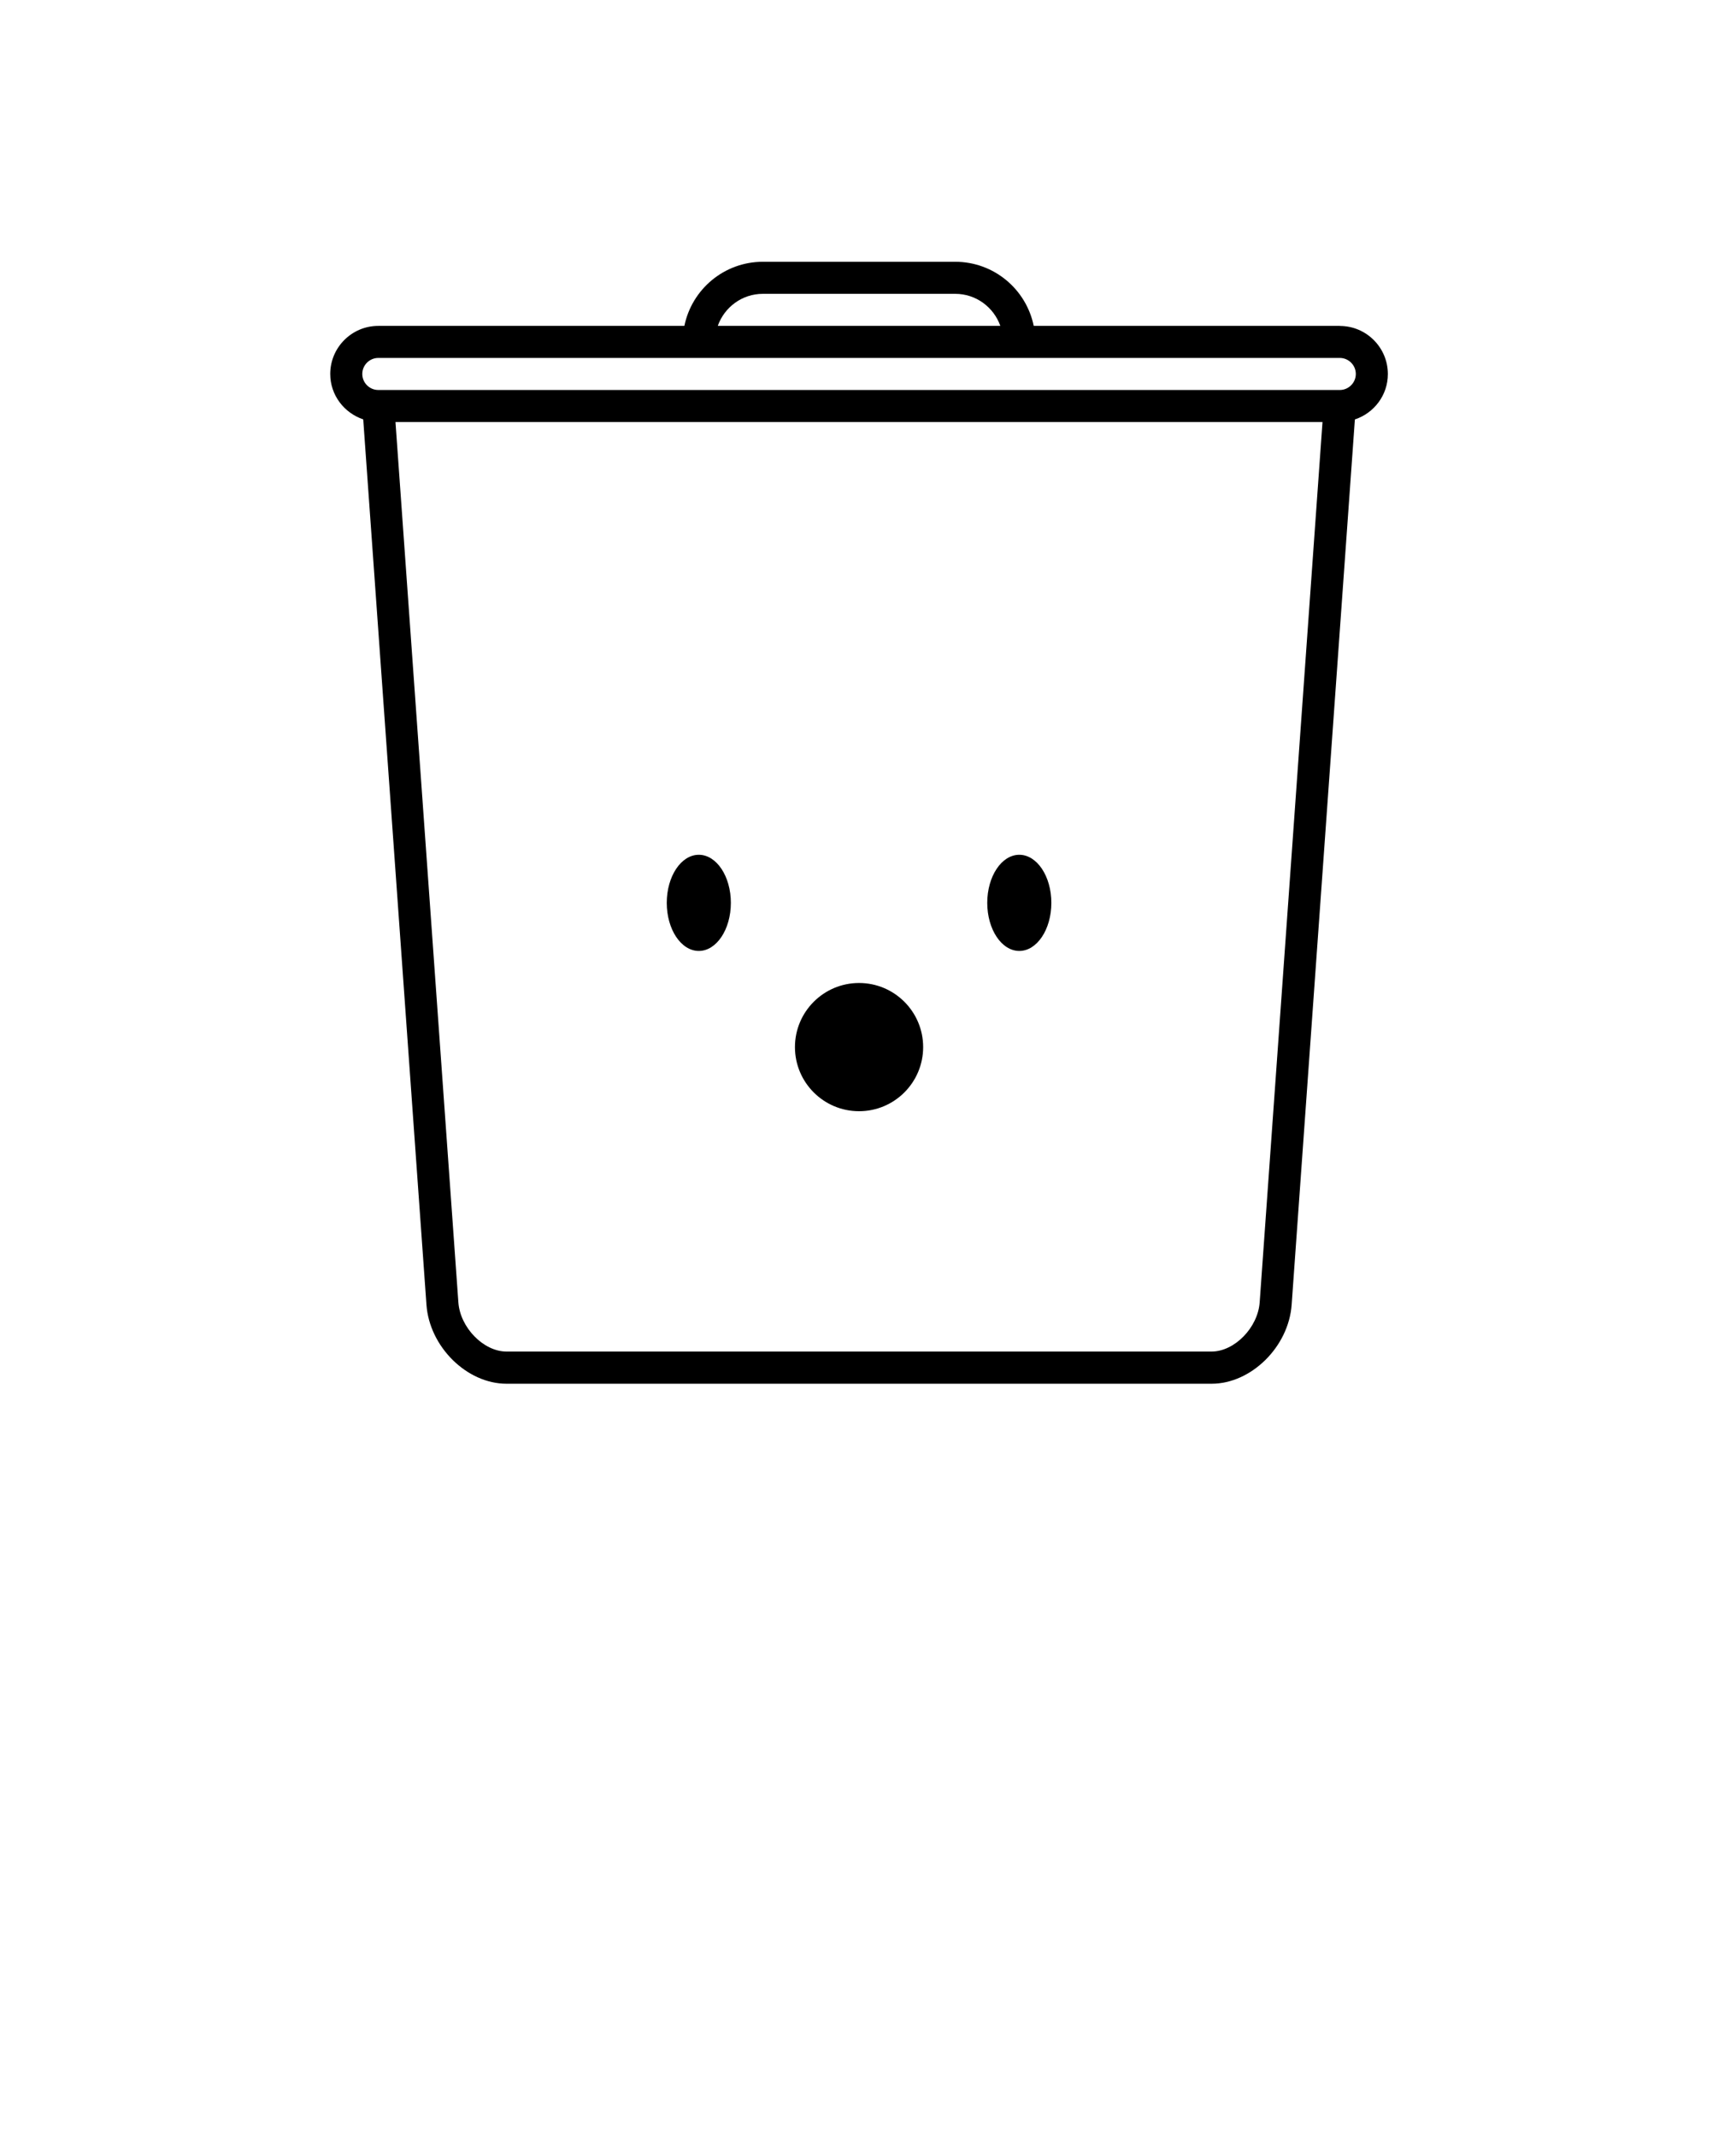 <!-- Generated by IcoMoon.io -->
<svg version="1.1" xmlns="http://www.w3.org/2000/svg" width="26" height="32" viewBox="0 0 26 32">
<title>bin</title>
<path d="M10.946 13.52c0 0.398-0.215 0.72-0.48 0.72s-0.48-0.322-0.48-0.72c0-0.398 0.215-0.72 0.48-0.72s0.48 0.322 0.48 0.72z"></path>
<path d="M15.746 13.52c0 0.398-0.215 0.72-0.48 0.72s-0.48-0.322-0.48-0.72c0-0.398 0.215-0.72 0.48-0.72s0.48 0.322 0.48 0.72z"></path>
<path d="M13.826 15.68c0 0.53-0.43 0.96-0.96 0.96s-0.96-0.43-0.96-0.96c0-0.53 0.43-0.96 0.96-0.96s0.96 0.43 0.96 0.96z"></path>
<path d="M20.066 4.88h-4.584c-0.112-0.548-0.596-0.96-1.176-0.96h-2.88c-0.58 0-1.064 0.412-1.176 0.96h-4.584c-0.397 0-0.72 0.323-0.72 0.72 0 0.317 0.208 0.584 0.494 0.68l0.947 13.258c0.045 0.63 0.605 1.183 1.199 1.183 0 0 0 0 0 0 0.001 0 0.002-0 0.003-0h10.555c0.001 0 0.002 0 0.002 0s0 0 0 0c0.594-0 1.154-0.554 1.199-1.183v-0l0.947-13.257c0.286-0.095 0.494-0.362 0.494-0.68-0-0.397-0.323-0.72-0.72-0.72zM11.426 4.4h2.88c0.313 0 0.577 0.201 0.676 0.48h-4.232c0.099-0.279 0.363-0.48 0.676-0.48zM18.866 19.503v0c0 0 0 0 0 0-0.027 0.377-0.376 0.735-0.719 0.736-0 0-0.001 0-0.002 0h-10.56c-0 0-0.001 0-0.001 0-0.343-0.001-0.692-0.359-0.719-0.736 0 0 0 0 0-0v0l-0.942-13.183h13.884l-0.941 13.183zM20.066 5.84h-14.4c-0.132 0-0.24-0.108-0.24-0.24s0.108-0.24 0.24-0.24h14.4c0.132 0 0.24 0.108 0.24 0.24s-0.108 0.24-0.24 0.24z"></path>
</svg>
